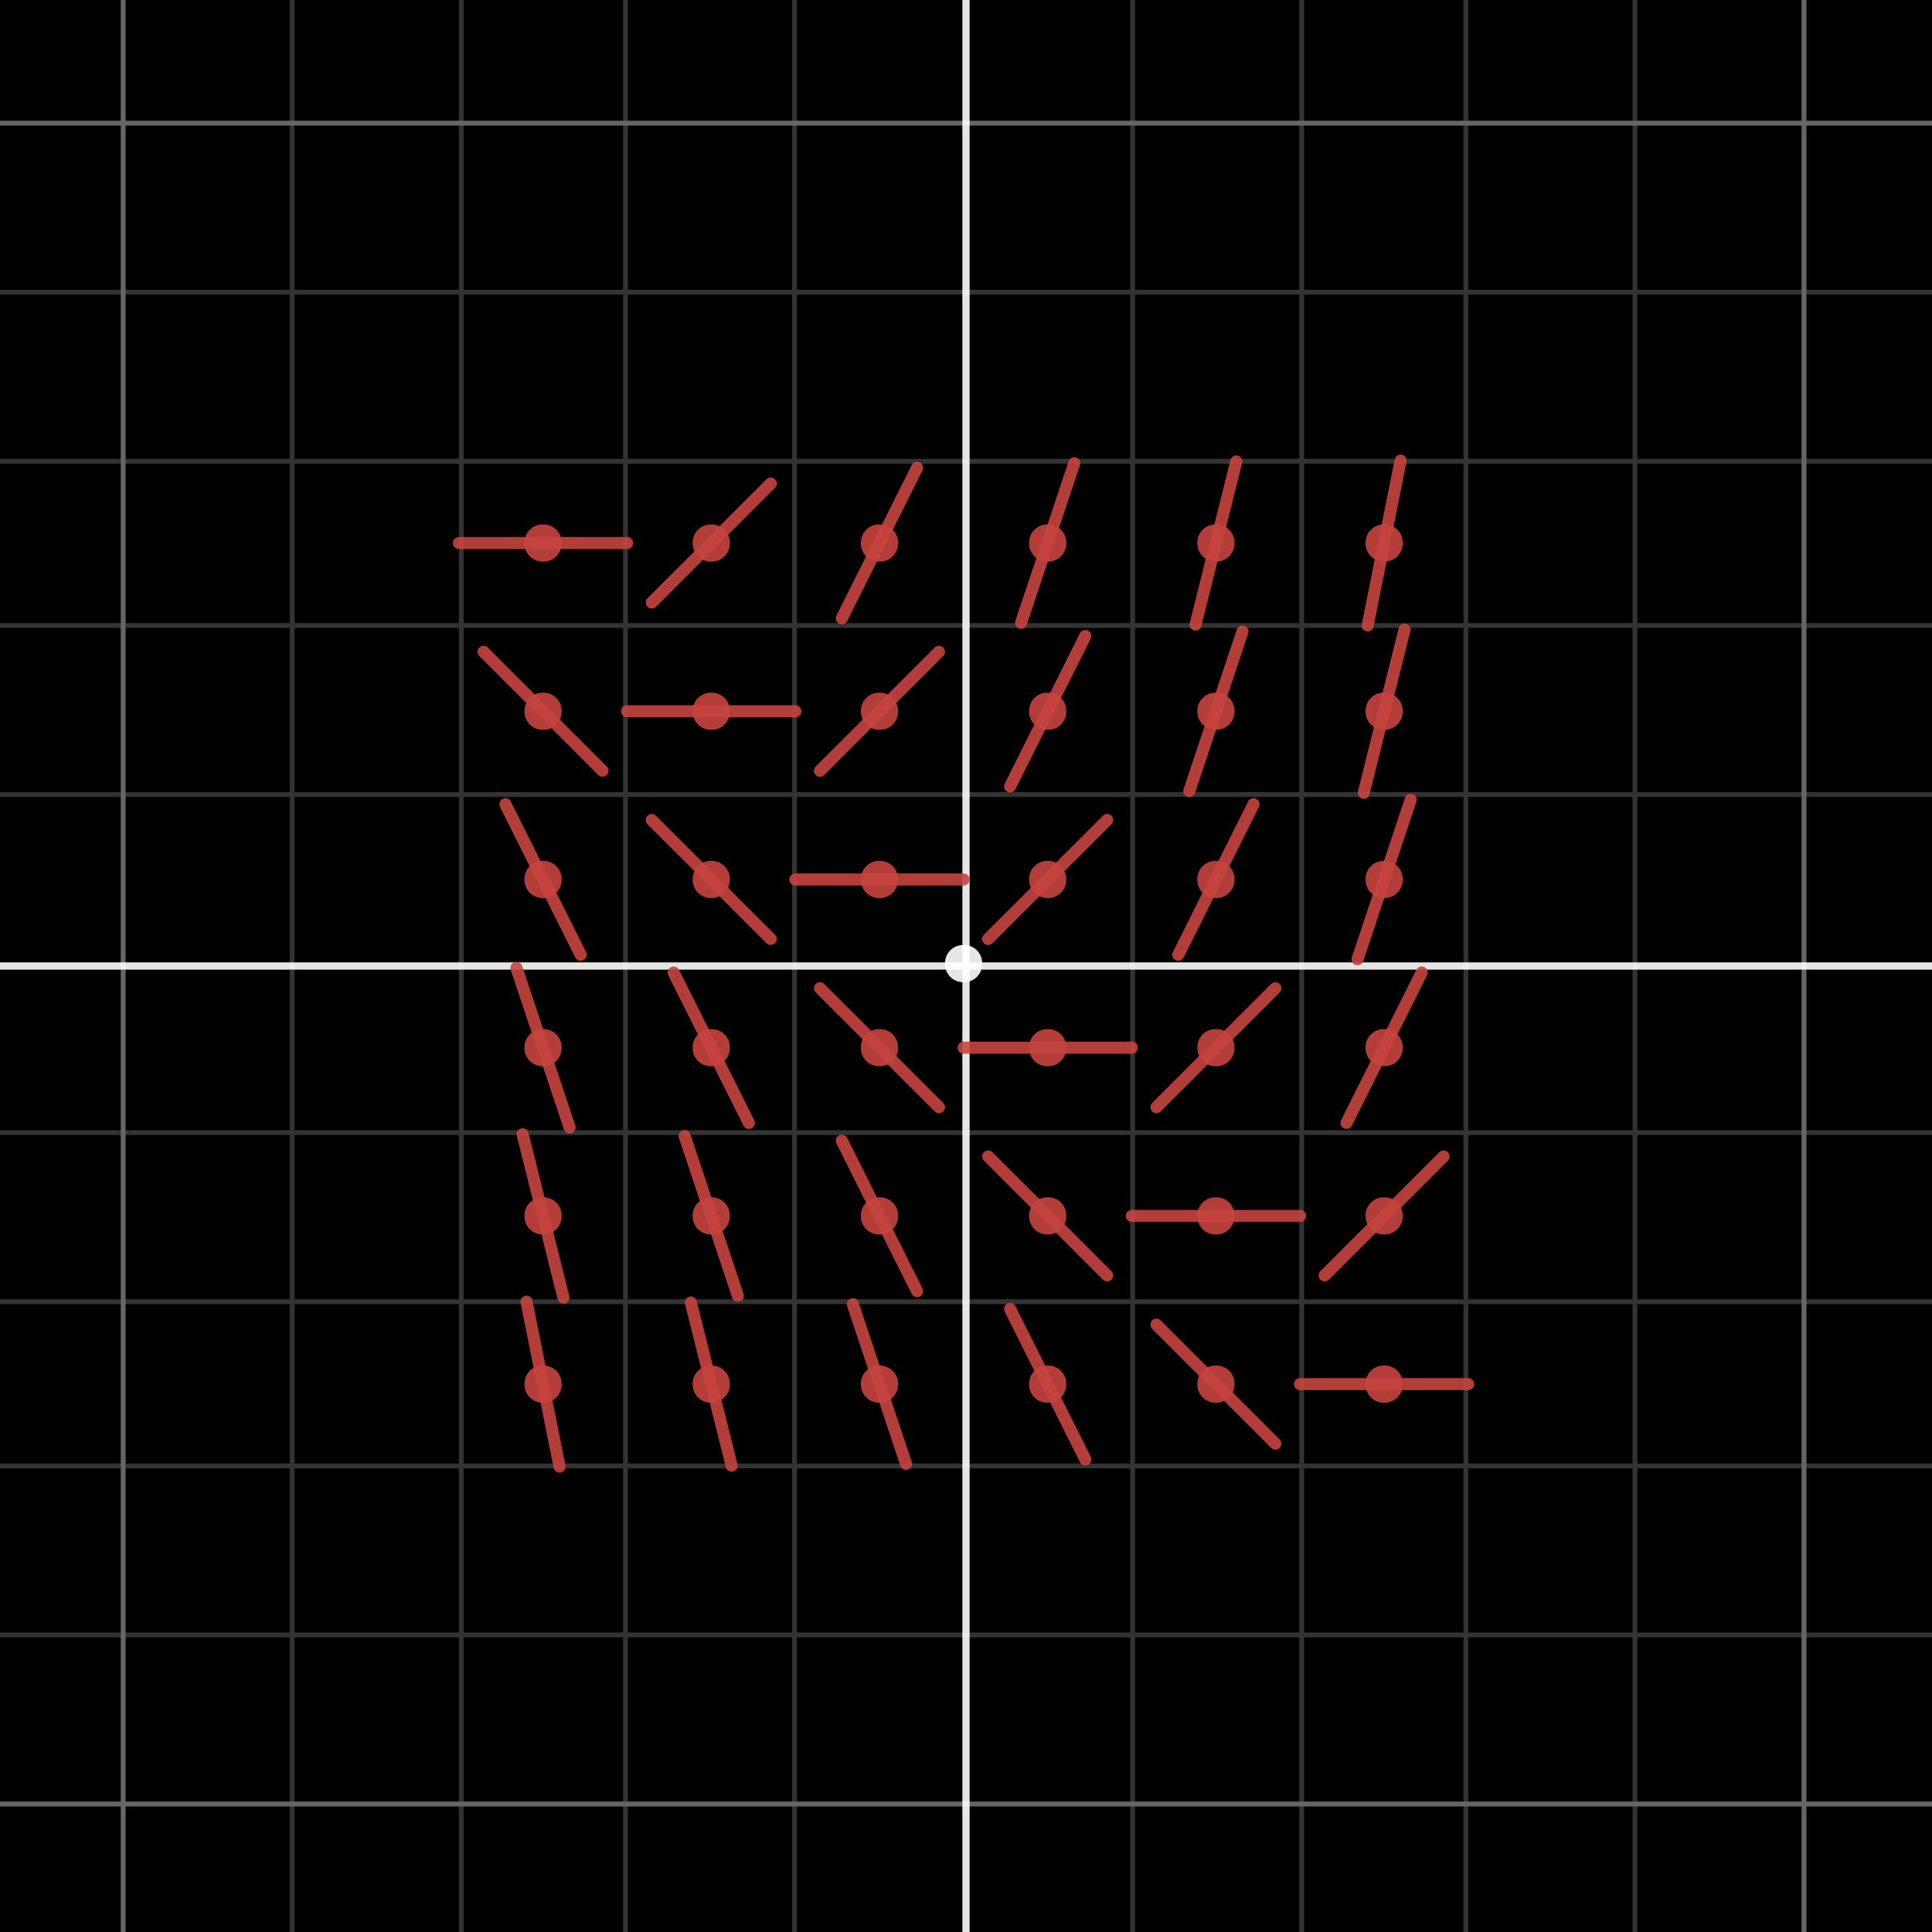 <svg width="800" height="800" xmlns="http://www.w3.org/2000/svg"><g style="display:inline"><path fill="#fff" class="dcg-svg-background" d="M0 0h800v800H0z" style="fill:#000"/></g><g style="display:inline"><g style="stroke:#fff"><path fill="none" stroke="#000" class="dcg-svg-axis-line" paint-order="fill stroke markers" d="M200 0v400M0 200h400" stroke-opacity=".9" stroke-miterlimit="10" stroke-width="1.5" style="stroke:#fff" transform="scale(2)"/></g><path fill="none" stroke="#000" class="dcg-svg-major-gridline" paint-order="fill stroke markers" d="M51 0v800M747 0v800M0 747h800M0 51h800" stroke-opacity=".25" stroke-miterlimit="10" stroke-width="2" style="stroke:#fff"/><path fill="none" stroke="#000" class="dcg-svg-minor-gridline" paint-order="fill stroke markers" d="M51 0v800M121 0v800M191 0v800M259 0v800M329 0v800M469 0v800M539 0v800M607 0v800M677 0v800M747 0v800M0 747h800M0 677h800M0 607h800M0 539h800M0 469h800M0 329h800M0 259h800M0 191h800M0 121h800M0 51h800" stroke-opacity=".2" stroke-miterlimit="10" stroke-width="2" style="stroke:#fff"/></g><path fill="none" stroke="#c74440" class="dcg-svg-curve" paint-order="fill stroke markers" d="M109.014 269.495v0l6.83 34.152m-7.638-68.799v0l8.447 33.789m-9.73-68.243v0l11.013 33.04m-13.294-66.924v0l15.575 31.152m-20.101-62.718v0l24.627 24.627M95.015 112.43h34.829m13.19 157.246v0l8.447 33.789m-9.731-68.243v0l11.014 33.04m-13.294-66.924v0l15.575 31.152m-20.101-62.718v0l24.627 24.628m-29.727-47.142h34.828m-29.728-22.515v0l24.627-24.627m17.008 169.934v0l11.014 33.041m-13.295-66.924v0l15.576 31.151M169.772 204.6v0l24.628 24.628m-29.728-47.142H199.5m-29.728-22.515v0l24.628-24.627m-20.102-6.939v0l15.576-31.151m19.252 174.141v0l15.576 31.151M204.6 239.429v0l24.628 24.627M199.5 216.914h34.828M204.6 194.4v0l24.628-24.628m-20.102-6.939v0l15.576-31.151m-13.295-2.732v0l11.014-33.041m17.008 178.348v0l24.627 24.627m-29.728-47.142h34.828m-29.727-22.514v0l24.627-24.628m-20.101-6.938v0l15.575-31.152m-13.294-2.732v0l11.013-33.04m-9.73-1.414v0l8.447-33.789m13.19 191.035h34.829m-29.728-22.514v0l24.627-24.627m-20.101-6.939v0l15.575-31.152m-13.294-2.732v0l11.013-33.04m-9.73-1.414v0l8.447-33.789m-7.639-.858v0l6.83-34.152" stroke-linecap="round" stroke-linejoin="round" stroke-miterlimit="10" stroke-width="2.5" stroke-opacity=".9" transform="scale(2)" style="display:inline"/><g style="display:inline"><path fill="none" stroke="#c74440" class="dcg-svg-point" paint-order="fill stroke markers" d="M224.66 572.94v.4h.4v-.4m-.4-69.656v.4h.4v-.4m-.4-69.656v.4h.4v-.4m-.4-69.656v.4h.4v-.4m-.4-69.656v.4h.4v-.4m-.4-69.656v.4h.4v-.4m69.256 348.28v.4h.4v-.4m-.4-69.656v.4h.4v-.4m-.4-69.656v.4h.4v-.4m-.4-69.656v.4h.4v-.4m-.4-69.656v.4h.4v-.4m-.4-69.656v.4h.4v-.4m69.256 348.28v.4h.4v-.4m-.4-69.656v.4h.4v-.4m-.4-69.656v.4h.4v-.4m-.4-69.656v.4h.4v-.4m-.4-69.656v.4h.4v-.4m-.4-69.656v.4h.4v-.4m69.256 348.28v.4h.4v-.4m-.4-69.656v.4h.4v-.4m-.4-69.656v.4h.4v-.4m-.4-69.656v.4h.4v-.4m-.4-69.656v.4h.4v-.4m-.4-69.656v.4h.4v-.4m69.256 348.28v.4h.4v-.4m-.4-69.656v.4h.4v-.4m-.4-69.656v.4h.4v-.4m-.4-69.656v.4h.4v-.4m-.4-69.656v.4h.4v-.4m-.4-69.656v.4h.4v-.4m69.256 348.28v.4h.4v-.4m-.4-69.656v.4h.4v-.4m-.4-69.656v.4h.4v-.4m-.4-69.656v.4h.4v-.4m-.4-69.656v.4h.4v-.4m-.4-69.656v.4h.4v-.4" stroke-linecap="round" stroke-linejoin="round" stroke-miterlimit="10" stroke-width="15" stroke-opacity=".9"/><path fill="none" stroke="#000" class="dcg-svg-point" paint-order="fill stroke markers" d="M199.4 199.4v.2h.2v-.2" stroke-linecap="round" stroke-linejoin="round" stroke-miterlimit="10" stroke-width="7.5" stroke-opacity=".9" style="stroke:#fff" transform="scale(2)"/></g></svg>
